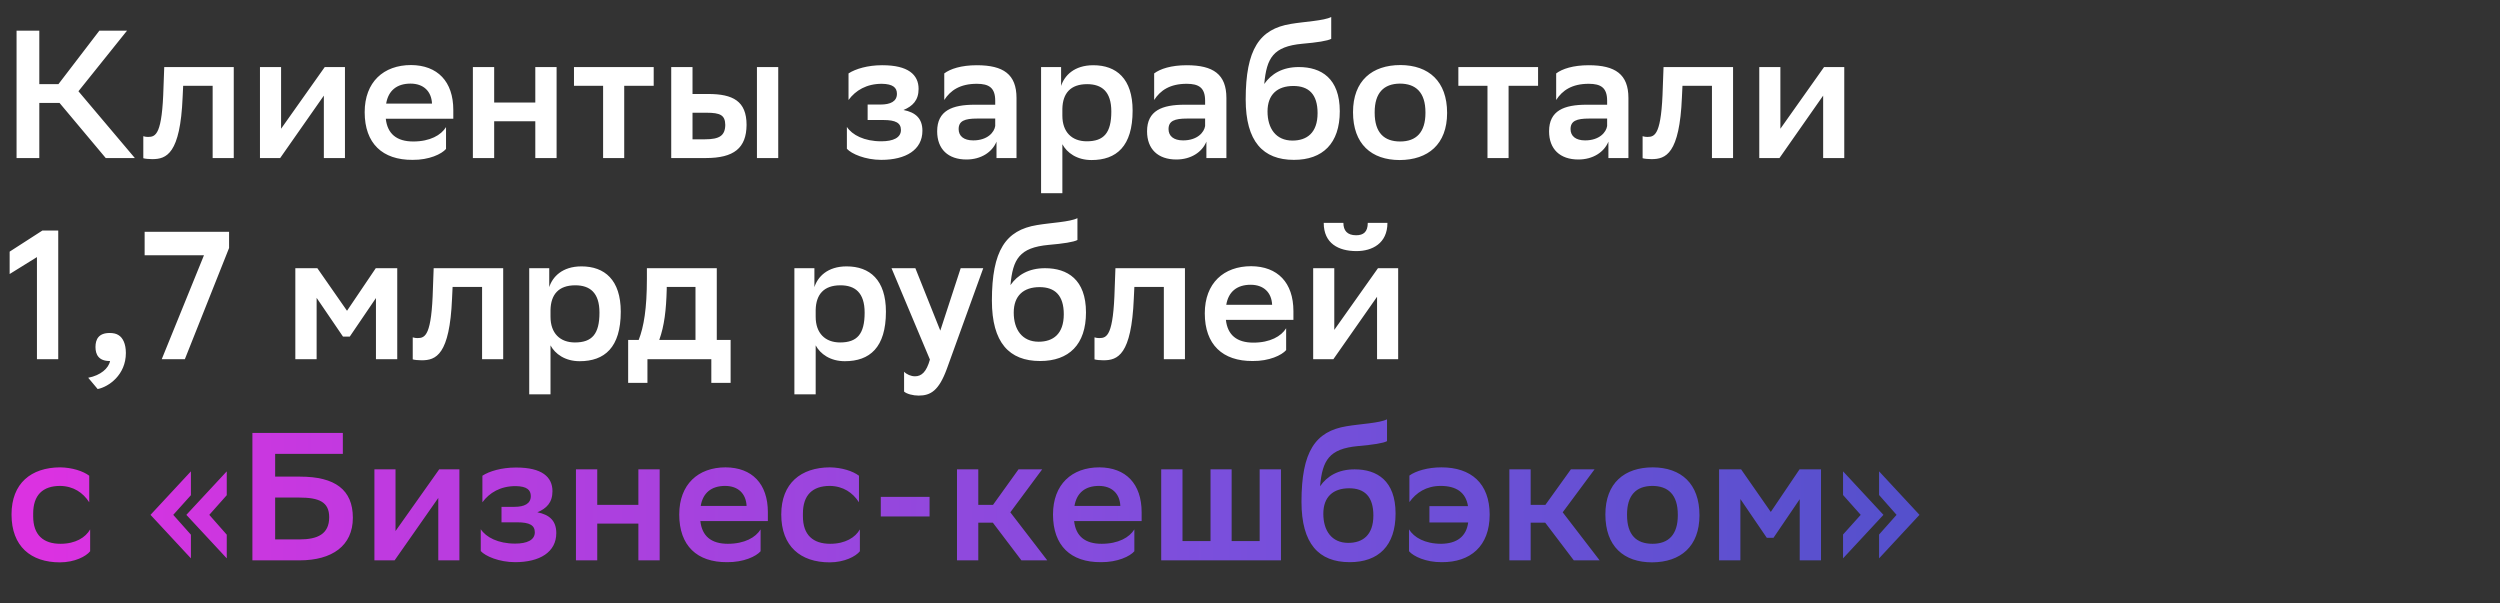 <svg width="522" height="126" viewBox="0 0 522 126" fill="none" xmlns="http://www.w3.org/2000/svg">
<rect x="0" y="0" width="522" height="126" fill="#333333" stroke="none"/>
<path d="M8.208 21.486L8.208 33H3.458L3.458 6.4H8.208L8.208 17.572H12.198L20.748 6.4L26.524 6.4L16.378 19.054L28.158 33L22.078 33L12.426 21.486L8.208 21.486ZM44.401 33L44.401 17.914H38.245L38.131 20.308C37.637 32.164 34.749 33.228 31.785 33.228C31.063 33.228 30.303 33.152 29.923 33.038L29.923 28.44C30.265 28.554 30.607 28.592 30.911 28.592C32.545 28.592 33.875 28.06 34.141 18.142L34.293 14L48.809 14L48.809 33H44.401ZM54.281 33L54.281 14L58.689 14L58.689 26.882L67.809 14H72.027V33H67.619V19.966L58.499 33H54.281ZM93.13 31.1C92.218 32.164 89.596 33.418 86.138 33.38C79.868 33.418 76.144 29.96 76.144 23.424C76.144 17.116 80.096 13.582 85.834 13.582C91.344 13.62 94.65 17.002 94.65 22.968V24.792L80.552 24.792C80.894 27.946 82.832 29.542 86.29 29.542C89.786 29.542 92.104 28.212 93.13 26.54V31.1ZM85.72 17.458C82.87 17.458 81.084 18.902 80.628 21.638L90.204 21.638C90.09 19.054 88.418 17.458 85.72 17.458ZM111.771 33V25.324L103.183 25.324V33H98.737V14H103.183V21.41L111.771 21.41V14L116.217 14V33H111.771ZM125.928 33V17.914H119.848V14L136.492 14V17.914L130.336 17.914V33H125.928ZM140.151 33V14L144.597 14V19.624H147.865C153.033 19.624 155.883 21.106 155.883 26.084C155.845 30.91 153.261 33 147.371 33H140.151ZM158.049 33V14H162.495V33H158.049ZM147.219 29.086C150.221 29.086 151.399 28.326 151.437 26.084C151.399 24.07 150.449 23.538 147.523 23.538H144.597V29.086H147.219ZM176.83 31.062V26.502C177.932 28.174 180.44 29.504 184.012 29.504C186.52 29.504 188.116 28.744 188.116 27.148C188.116 25.666 187.014 25.058 184.43 25.058L181.162 25.058V21.828L183.86 21.828C185.912 21.828 187.28 21.182 187.28 19.586C187.28 18.294 186.444 17.534 184.126 17.496C180.934 17.496 178.654 18.864 177.172 20.878V15.33C178.616 14.38 181.2 13.62 184.126 13.62H184.278C189.56 13.62 191.802 15.558 191.802 18.56C191.802 20.954 190.548 22.17 188.648 22.968C191.194 23.462 192.6 24.754 192.6 27.3C192.6 31.29 189.142 33.38 184.012 33.38C180.668 33.38 177.78 32.126 176.83 31.062ZM197.162 20.878V15.33C198.416 14.38 200.696 13.62 203.964 13.62C209.512 13.62 212.248 15.52 212.248 20.46V33H208.068V29.58C207.156 31.784 204.838 33.304 201.798 33.304C197.96 33.304 195.68 31.138 195.68 27.414C195.68 23.082 198.834 21.866 203.508 21.866L207.802 21.866V21.03C207.802 18.332 206.51 17.496 203.964 17.496C200.468 17.496 198.454 18.864 197.162 20.878ZM203.204 29.314C206.206 29.314 207.612 27.604 207.802 26.312V24.754L204.04 24.754C201.418 24.754 200.164 25.248 200.164 26.958C200.164 28.402 201.228 29.314 203.204 29.314ZM217.376 40.334V14H221.556V17.952C222.24 15.824 224.254 13.62 228.282 13.62C233.108 13.62 236.49 16.432 236.49 23.082C236.49 30.568 233.108 33.418 227.902 33.418C224.862 33.418 222.772 31.898 221.822 30.112V40.334L217.376 40.334ZM221.822 22.702V24.146C221.822 27.566 223.798 29.504 226.914 29.504C230.486 29.504 232.044 27.756 232.044 23.272C232.044 19.092 230.03 17.572 226.99 17.572C223.494 17.572 221.898 19.51 221.822 22.702ZM240.988 20.878V15.33C242.242 14.38 244.522 13.62 247.79 13.62C253.338 13.62 256.074 15.52 256.074 20.46V33H251.894V29.58C250.982 31.784 248.664 33.304 245.624 33.304C241.786 33.304 239.506 31.138 239.506 27.414C239.506 23.082 242.66 21.866 247.334 21.866H251.628V21.03C251.628 18.332 250.336 17.496 247.79 17.496C244.294 17.496 242.28 18.864 240.988 20.878ZM247.03 29.314C250.032 29.314 251.438 27.604 251.628 26.312V24.754H247.866C245.244 24.754 243.99 25.248 243.99 26.958C243.99 28.402 245.054 29.314 247.03 29.314ZM277.96 3.55V8.11C277.2 8.528 275.034 8.87 271.918 9.136C265.838 9.706 264.47 12.1 263.976 17.534C265.458 15.406 267.776 14 271.196 14C275.87 14 279.746 16.356 279.746 23.234C279.746 29.96 276.174 33.38 270.17 33.38C263.71 33.38 260.1 29.542 260.1 20.764C260.1 10.276 262.988 6.058 269.524 4.994C272.45 4.5 276.402 4.348 277.96 3.55ZM264.66 23.272C264.66 26.806 266.408 29.352 269.866 29.352C272.868 29.352 275.11 27.756 275.11 23.614C275.11 19.662 273.248 17.952 270.056 17.952C266.712 17.952 264.66 19.738 264.66 23.272ZM292.276 33.418C286.348 33.418 282.51 30.074 282.51 23.424C282.51 16.85 286.5 13.582 292.428 13.582C298.318 13.62 302.156 16.964 302.156 23.576C302.156 30.15 298.166 33.38 292.276 33.418ZM287.032 23.424V23.538C287.032 27.718 289.008 29.542 292.352 29.542C295.734 29.542 297.634 27.604 297.634 23.576V23.462C297.634 19.282 295.62 17.458 292.276 17.458C288.894 17.496 287.032 19.434 287.032 23.424ZM310.585 33V17.914L304.505 17.914V14L321.149 14V17.914H314.993V33H310.585ZM324.929 20.878V15.33C326.183 14.38 328.463 13.62 331.731 13.62C337.279 13.62 340.015 15.52 340.015 20.46V33H335.835V29.58C334.923 31.784 332.605 33.304 329.565 33.304C325.727 33.304 323.447 31.138 323.447 27.414C323.447 23.082 326.601 21.866 331.275 21.866H335.569V21.03C335.569 18.332 334.277 17.496 331.731 17.496C328.235 17.496 326.221 18.864 324.929 20.878ZM330.971 29.314C333.973 29.314 335.379 27.604 335.569 26.312V24.754H331.807C329.185 24.754 327.931 25.248 327.931 26.958C327.931 28.402 328.995 29.314 330.971 29.314ZM357.455 33V17.914L351.299 17.914L351.185 20.308C350.691 32.164 347.803 33.228 344.839 33.228C344.117 33.228 343.357 33.152 342.977 33.038V28.44C343.319 28.554 343.661 28.592 343.965 28.592C345.599 28.592 346.929 28.06 347.195 18.142L347.347 14L361.863 14V33H357.455ZM367.336 33V14H371.744V26.882L380.864 14L385.082 14V33H380.674V19.966L371.554 33H367.336ZM7.714 75L7.714 53.682L2.014 57.216L2.014 52.542L8.854 48.134H12.16L12.16 75H7.714ZM18.416 78.876C21.038 78.382 22.709 76.862 22.976 75.38H22.899C20.619 75.38 19.936 74.05 19.936 72.454C19.936 70.82 20.619 69.528 22.899 69.528C23.698 69.528 24.305 69.68 24.762 69.984C25.636 70.516 26.282 71.77 26.282 73.708C26.282 78.268 22.709 80.776 20.392 81.232L18.416 78.876ZM30.199 53.302L30.199 48.4H47.831V51.782L38.597 75H33.771L42.587 53.302H30.199ZM78.499 75V62.232L73.027 70.288H71.621L66.111 62.194V75H61.665L61.665 56H66.263L72.457 64.892L78.461 56H82.945V75H78.499ZM100.658 75V59.914H94.502L94.388 62.308C93.894 74.164 91.006 75.228 88.042 75.228C87.32 75.228 86.56 75.152 86.18 75.038V70.44C86.522 70.554 86.864 70.592 87.168 70.592C88.802 70.592 90.132 70.06 90.398 60.142L90.55 56H105.066V75H100.658ZM110.501 82.334V56H114.681V59.952C115.365 57.824 117.379 55.62 121.407 55.62C126.233 55.62 129.615 58.432 129.615 65.082C129.615 72.568 126.233 75.418 121.027 75.418C117.987 75.418 115.897 73.898 114.947 72.112V82.334H110.501ZM114.947 64.702V66.146C114.947 69.566 116.923 71.504 120.039 71.504C123.611 71.504 125.169 69.756 125.169 65.272C125.169 61.092 123.155 59.572 120.115 59.572C116.619 59.572 115.023 61.51 114.947 64.702ZM131.158 70.972H133.362C134.426 68.236 135.072 64.474 135.072 58.166V56H149.664V70.972H152.552L152.552 79.94H148.524L148.524 75L135.186 75L135.186 79.94H131.158L131.158 70.972ZM139.214 60.37C139.1 64.74 138.72 68.008 137.656 70.972H145.218V59.914H139.214V60.37ZM165.868 82.334L165.868 56H170.048V59.952C170.732 57.824 172.746 55.62 176.774 55.62C181.6 55.62 184.982 58.432 184.982 65.082C184.982 72.568 181.6 75.418 176.394 75.418C173.354 75.418 171.264 73.898 170.314 72.112L170.314 82.334H165.868ZM170.314 64.702V66.146C170.314 69.566 172.29 71.504 175.406 71.504C178.978 71.504 180.536 69.756 180.536 65.272C180.536 61.092 178.522 59.572 175.482 59.572C171.986 59.572 170.39 61.51 170.314 64.702ZM194.168 75.076L186.15 56H191.128L196.334 69.034L200.59 56H205.302L197.702 77.014C196.03 81.574 194.32 82.6 191.812 82.6C190.634 82.6 189.342 82.258 188.772 81.764L188.772 77.622C189.342 78.192 190.216 78.572 191.052 78.572C192.42 78.572 193.446 77.66 194.168 75.076ZM224.968 45.55V50.11C224.208 50.528 222.042 50.87 218.926 51.136C212.846 51.706 211.478 54.1 210.984 59.534C212.466 57.406 214.784 56 218.204 56C222.878 56 226.754 58.356 226.754 65.234C226.754 71.96 223.182 75.38 217.178 75.38C210.718 75.38 207.108 71.542 207.108 62.764C207.108 52.276 209.996 48.058 216.532 46.994C219.458 46.5 223.41 46.348 224.968 45.55ZM211.668 65.272C211.668 68.806 213.416 71.352 216.874 71.352C219.876 71.352 222.118 69.756 222.118 65.614C222.118 61.662 220.256 59.952 217.064 59.952C213.72 59.952 211.668 61.738 211.668 65.272ZM243.01 75V59.914H236.854L236.74 62.308C236.246 74.164 233.358 75.228 230.394 75.228C229.672 75.228 228.912 75.152 228.532 75.038V70.44C228.874 70.554 229.216 70.592 229.52 70.592C231.154 70.592 232.484 70.06 232.75 60.142L232.902 56H247.418V75L243.01 75ZM268.546 73.1C267.634 74.164 265.012 75.418 261.554 75.38C255.284 75.418 251.56 71.96 251.56 65.424C251.56 59.116 255.512 55.582 261.25 55.582C266.76 55.62 270.066 59.002 270.066 64.968V66.792H255.968C256.31 69.946 258.248 71.542 261.706 71.542C265.202 71.542 267.52 70.212 268.546 68.54V73.1ZM261.136 59.458C258.286 59.458 256.5 60.902 256.044 63.638H265.62C265.506 61.054 263.834 59.458 261.136 59.458ZM274.191 75V56H278.599V68.882L287.719 56H291.937V75H287.529V61.966L278.409 75H274.191ZM285.591 46.538H289.695C289.695 50.832 286.503 52.428 283.235 52.428C279.473 52.428 276.395 50.832 276.395 46.538H280.499C280.499 48.134 281.297 49.122 283.159 49.122C284.679 49.122 285.591 48.438 285.591 46.538Z" fill="white"/>
<path d="M18.822 115.101C17.986 116.165 15.592 117.419 12.514 117.419C6.434 117.419 2.406 114.075 2.406 107.425C2.406 100.889 6.51 97.621 12.552 97.583C15.098 97.621 17.378 98.381 18.632 99.331V104.879C17.34 102.865 15.326 101.497 12.552 101.459C8.904 101.459 6.928 103.397 6.928 107.235V107.805C6.928 111.719 9.056 113.543 12.628 113.543C15.782 113.543 17.872 112.213 18.822 110.541L18.822 115.101ZM47.347 111.643V116.583L38.911 107.501L47.347 98.419V103.397L43.699 107.501L47.347 111.643ZM39.861 111.643V116.583L31.425 107.501L39.861 98.419V103.397L36.175 107.501L39.861 111.643ZM52.7 117.001L52.7 90.401L71.586 90.401V94.771H57.45V99.521H62.656C69.952 99.521 73.676 102.257 73.676 108.109C73.676 113.961 69.344 117.001 62.542 117.001H52.7ZM62.504 103.891H57.45L57.45 112.631H62.504C66.304 112.631 68.736 111.529 68.736 107.995C68.736 104.803 66.608 103.891 62.504 103.891ZM78.177 117.001V98.001H82.585V110.883L91.705 98.001H95.923V117.001H91.515V103.967L82.395 117.001H78.177ZM100.383 115.063V110.503C101.485 112.175 103.993 113.505 107.565 113.505C110.073 113.505 111.669 112.745 111.669 111.149C111.669 109.667 110.567 109.059 107.983 109.059H104.715V105.829H107.413C109.465 105.829 110.833 105.183 110.833 103.587C110.833 102.295 109.997 101.535 107.679 101.497C104.487 101.497 102.207 102.865 100.725 104.879V99.331C102.169 98.381 104.753 97.621 107.679 97.621H107.831C113.113 97.621 115.355 99.559 115.355 102.561C115.355 104.955 114.101 106.171 112.201 106.969C114.747 107.463 116.153 108.755 116.153 111.301C116.153 115.291 112.695 117.381 107.565 117.381C104.221 117.381 101.333 116.127 100.383 115.063ZM133.293 117.001V109.325H124.705V117.001H120.259V98.001H124.705V105.411H133.293V98.001H137.739V117.001H133.293ZM158.812 115.101C157.9 116.165 155.278 117.419 151.82 117.381C145.55 117.419 141.826 113.961 141.826 107.425C141.826 101.117 145.778 97.583 151.516 97.583C157.026 97.621 160.332 101.003 160.332 106.969V108.793H146.234C146.576 111.947 148.514 113.543 151.972 113.543C155.468 113.543 157.786 112.213 158.812 110.541V115.101ZM151.402 101.459C148.552 101.459 146.766 102.903 146.31 105.639H155.886C155.772 103.055 154.1 101.459 151.402 101.459ZM179.543 115.101C178.707 116.165 176.313 117.419 173.235 117.419C167.155 117.419 163.127 114.075 163.127 107.425C163.127 100.889 167.231 97.621 173.273 97.583C175.819 97.621 178.099 98.381 179.353 99.331V104.879C178.061 102.865 176.047 101.497 173.273 101.459C169.625 101.459 167.649 103.397 167.649 107.235V107.805C167.649 111.719 169.777 113.543 173.349 113.543C176.503 113.543 178.593 112.213 179.543 110.541V115.101ZM183.908 107.843V103.739H194.092V107.843H183.908ZM199.821 117.001V98.001H204.267V105.411H207.345L212.665 98.001H217.605L210.955 106.969L218.669 117.001H213.273L207.307 109.135H204.267V117.001H199.821ZM236.853 115.101C235.941 116.165 233.319 117.419 229.861 117.381C223.591 117.419 219.867 113.961 219.867 107.425C219.867 101.117 223.819 97.583 229.557 97.583C235.067 97.621 238.373 101.003 238.373 106.969V108.793H224.275C224.617 111.947 226.555 113.543 230.013 113.543C233.509 113.543 235.827 112.213 236.853 110.541V115.101ZM229.443 101.459C226.593 101.459 224.807 102.903 224.351 105.639H233.927C233.813 103.055 232.141 101.459 229.443 101.459ZM242.46 117.001V98.001H246.906V112.973H252.758V98.001L257.166 98.001V112.973L263.018 112.973V98.001H267.464V117.001H242.46ZM289.61 87.551V92.111C288.85 92.529 286.684 92.871 283.568 93.137C277.488 93.707 276.12 96.101 275.626 101.535C277.108 99.407 279.426 98.001 282.846 98.001C287.52 98.001 291.396 100.357 291.396 107.235C291.396 113.961 287.824 117.381 281.82 117.381C275.36 117.381 271.75 113.543 271.75 104.765C271.75 94.277 274.638 90.059 281.174 88.995C284.1 88.501 288.052 88.349 289.61 87.551ZM276.31 107.273C276.31 110.807 278.058 113.353 281.516 113.353C284.518 113.353 286.76 111.757 286.76 107.615C286.76 103.663 284.898 101.953 281.706 101.953C278.362 101.953 276.31 103.739 276.31 107.273ZM294.283 104.841V99.293C295.613 98.343 298.083 97.583 300.971 97.583C307.165 97.583 311.041 100.927 311.041 107.463C311.041 114.075 306.975 117.419 301.047 117.381C297.741 117.419 295.119 116.165 294.207 115.101V110.541C295.233 112.213 297.513 113.543 300.933 113.543C304.239 113.505 306.177 111.985 306.557 109.097H298.463V105.677H306.519C306.063 102.827 304.087 101.459 300.819 101.459C297.817 101.459 295.689 102.865 294.283 104.841ZM315.157 117.001V98.001H319.603V105.411H322.681L328.001 98.001H332.941L326.291 106.969L334.005 117.001H328.609L322.643 109.135H319.603V117.001H315.157ZM344.969 117.419C339.041 117.419 335.203 114.075 335.203 107.425C335.203 100.851 339.193 97.583 345.121 97.583C351.011 97.621 354.849 100.965 354.849 107.577C354.849 114.151 350.859 117.381 344.969 117.419ZM339.725 107.425V107.539C339.725 111.719 341.701 113.543 345.045 113.543C348.427 113.543 350.327 111.605 350.327 107.577V107.463C350.327 103.283 348.313 101.459 344.969 101.459C341.587 101.497 339.725 103.435 339.725 107.425ZM375.78 117.001V104.233L370.308 112.289H368.902L363.392 104.195V117.001H358.946V98.001H363.544L369.738 106.893L375.742 98.001H380.226V117.001H375.78ZM384.83 103.359V98.419L393.266 107.501L384.83 116.583V111.605L388.516 107.501L384.83 103.359ZM392.354 103.359V98.419L400.79 107.501L392.354 116.583V111.605L396.002 107.501L392.354 103.359Z" fill="url(#paint0_linear_271_10767)"/>
<defs>
<linearGradient id="paint0_linear_271_10767" x1="10.017" y1="117.32" x2="489.615" y2="117.32" gradientUnits="userSpaceOnUse">
<stop stop-color="#DB32E1"/>
<stop offset="0.51" stop-color="#7A4FDC"/>
<stop offset="1" stop-color="#3D51C2"/>
</linearGradient>
</defs>
</svg>
